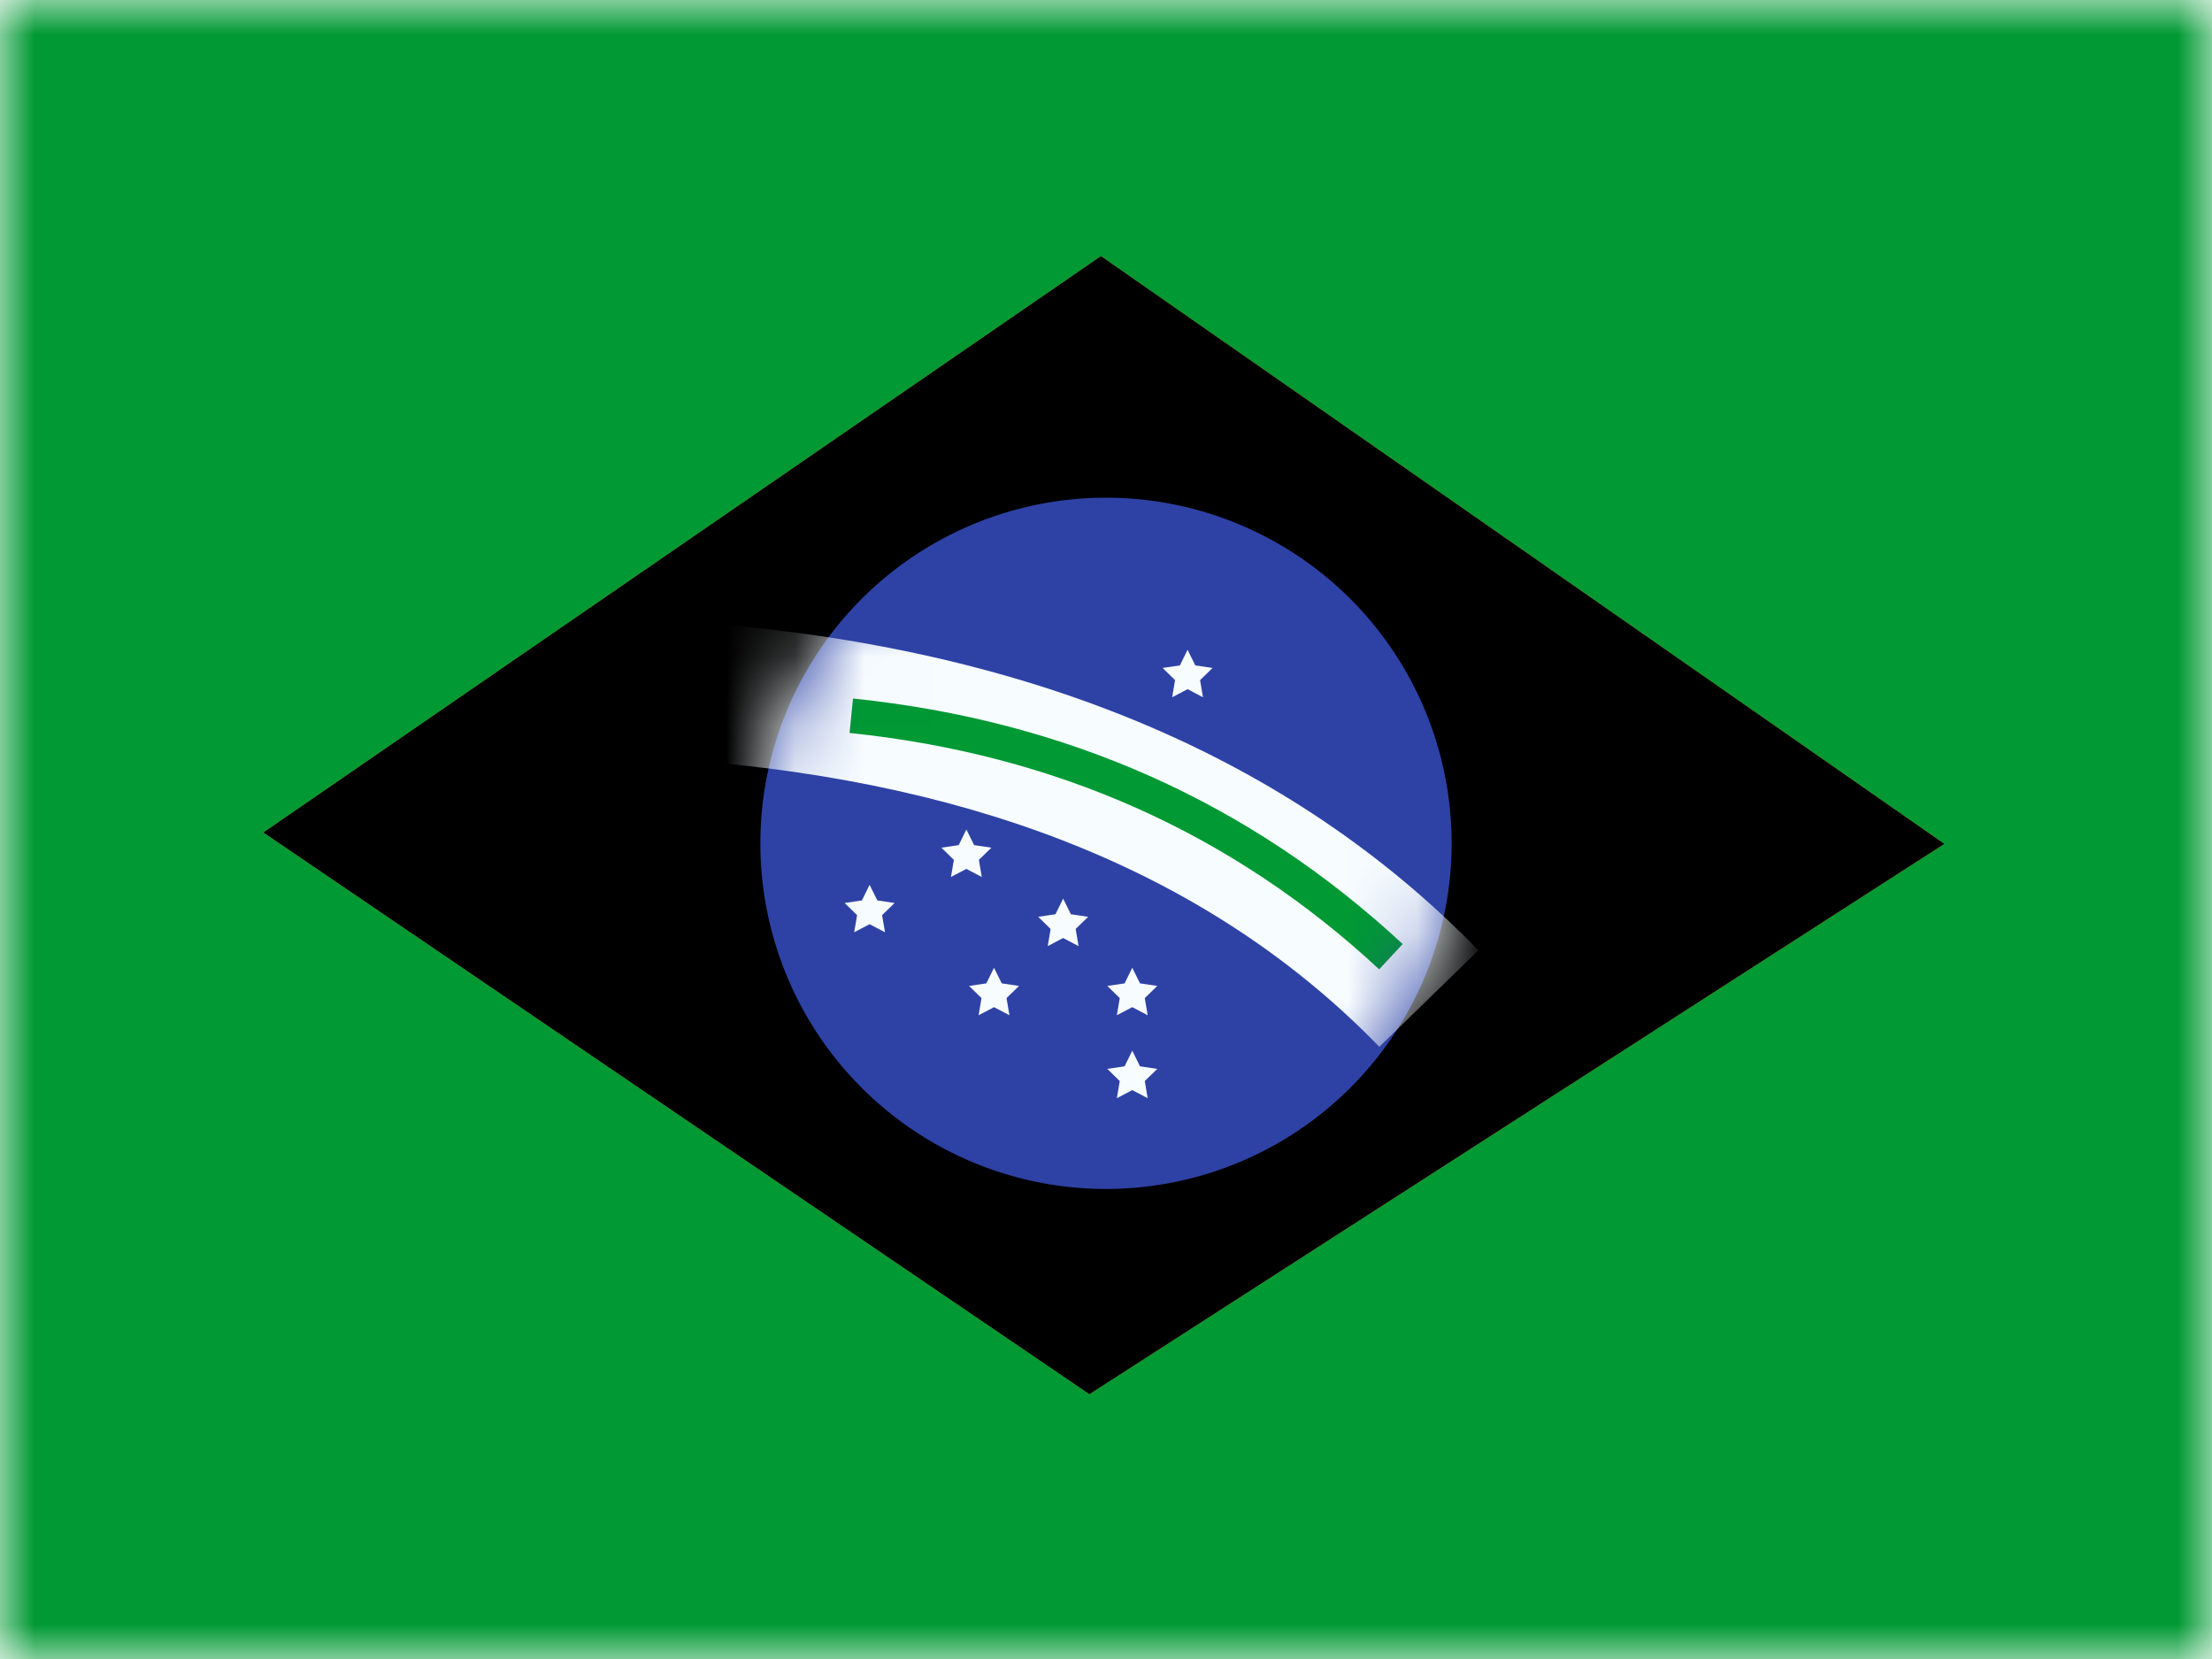 <svg width="32" height="24" fill="none" xmlns="http://www.w3.org/2000/svg">
  <mask id="a" maskUnits="userSpaceOnUse" x="0" y="0" width="32" height="24">
    <path fill="#fff" d="M0 0h32v24H0z"/>
  </mask>
  <g mask="url(#a)">
    <path fillRule="evenodd" clipRule="evenodd" d="M0 0v24h32V0H0z" fill="#093"/>
    <mask id="b" maskUnits="userSpaceOnUse" x="0" y="0" width="32" height="24">
      <path fillRule="evenodd" clipRule="evenodd" d="M0 0v24h32V0H0z" fill="#fff"/>
    </mask>
    <g mask="url(#b)">
      <g filter="url(#BR_-_Brazil__filter0_d)" fillRule="evenodd" clipRule="evenodd">
        <path d="M15.927 3.704l12.202 8.504L15.76 20.17 3.809 12.043l12.118-8.339z" fill="#FFD221"/>
        <path d="M15.927 3.704l12.202 8.504L15.76 20.17 3.809 12.043l12.118-8.339z" fill="url(#BR_-_Brazil__paint0_linear)"/>
      </g>
      <path fillRule="evenodd" clipRule="evenodd" d="M16 17.2a5 5 0 100-10 5 5 0 000 10z" fill="#2E42A5"/>
      <mask id="c" maskUnits="userSpaceOnUse" x="11" y="7" width="10" height="11">
        <path fillRule="evenodd" clipRule="evenodd" d="M16 17.2a5 5 0 100-10 5 5 0 000 10z" fill="#fff"/>
      </mask>
      <g mask="url(#c)">
        <path fillRule="evenodd" clipRule="evenodd" d="M14.38 14.57l-.223.117.042-.248-.18-.176.25-.037.111-.226.112.226.25.037-.181.176.042.248-.223-.117zm2 0l-.223.117.042-.248-.18-.176.25-.037.111-.226.112.226.25.037-.181.176.042.248-.223-.117zm0 1.2l-.223.117.042-.248-.18-.176.25-.037.111-.226.112.226.25.037-.181.176.042.248-.223-.117zm-1-4.2l-.223.117.042-.248-.18-.176.25-.037.111-.226.112.226.25.037-.181.176.042.248-.223-.117zm0 2l-.223.117.042-.248-.18-.176.25-.037.111-.226.112.226.25.037-.181.176.042.248-.223-.117zm-1.4-1l-.223.117.042-.248-.18-.176.25-.037.111-.226.112.226.25.037-.181.176.042.248-.223-.117zm-1.4.8l-.223.117.042-.248-.18-.176.25-.037.111-.226.112.226.25.037-.181.176.042.248-.223-.117zm4.6-3.4l-.223.117.042-.248-.18-.176.25-.037.111-.226.112.226.25.037-.181.176.042.248-.223-.117z" fill="#F7FCFF"/>
        <path d="M9.925 10.997l.15-1.994c4.798.362 8.585 1.94 11.313 4.745l-1.434 1.395c-2.364-2.433-5.692-3.819-10.03-4.146z" fill="#F7FCFF"/>
        <path d="M12.29 10.603l.05-.498c3.094.32 5.747 1.505 7.952 3.552l-.34.366c-2.125-1.971-4.677-3.11-7.663-3.42z" fill="#093"/>
      </g>
    </g>
  </g>
  <defs>
    <linearGradient id="BR_-_Brazil__paint0_linear" x1="32" y1="24" x2="32" y2="0" gradientUnits="userSpaceOnUse">
      <stop stopColor="#FFC600"/>
      <stop offset="1" stopColor="#FFDE42"/>
    </linearGradient>
    <filter id="BR_-_Brazil__filter0_d" x="3.809" y="3.704" width="24.32" height="16.467" filterUnits="userSpaceOnUse" color-interpolation-filters="sRGB">
      <feFlood flood-opacity="0" result="BackgroundImageFix"/>
      <feColorMatrix in="SourceAlpha" values="0 0 0 0 0 0 0 0 0 0 0 0 0 0 0 0 0 0 127 0"/>
      <feOffset/>
      <feColorMatrix values="0 0 0 0 0.031 0 0 0 0 0.369 0 0 0 0 0 0 0 0 0.28 0"/>
      <feBlend in2="BackgroundImageFix" result="effect1_dropShadow"/>
      <feBlend in="SourceGraphic" in2="effect1_dropShadow" result="shape"/>
    </filter>
  </defs>
</svg>
